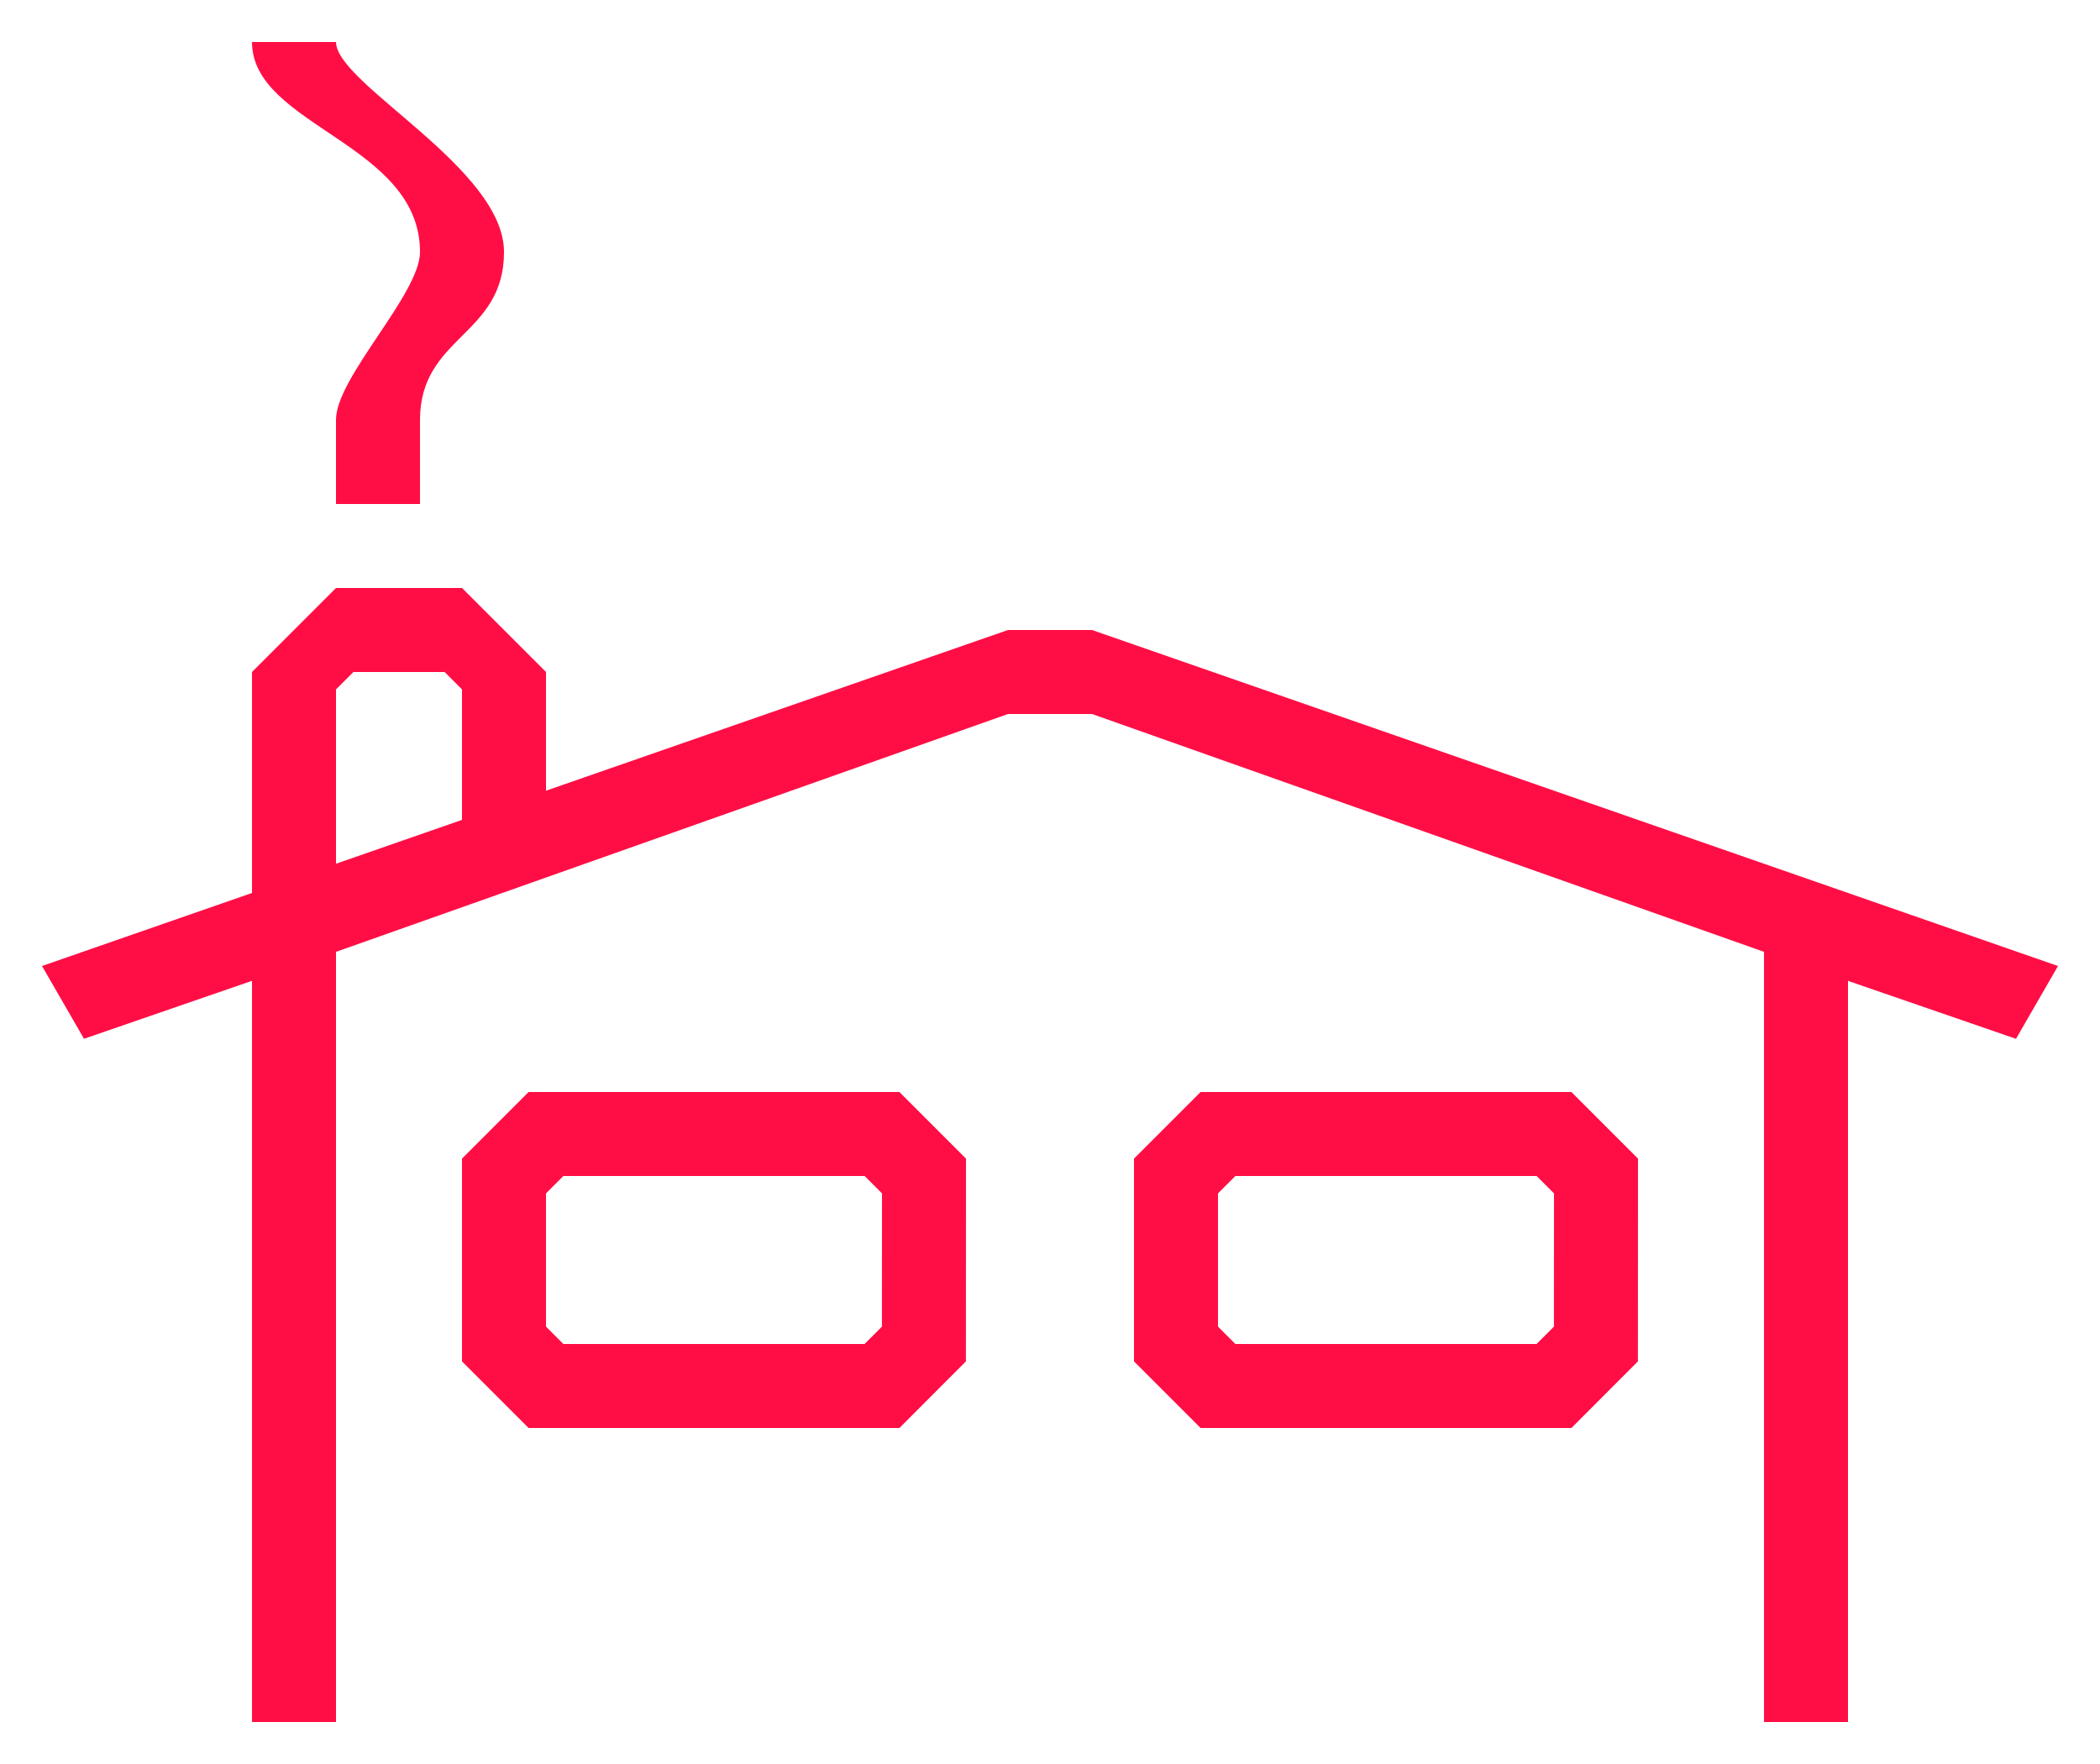 <?xml version="1.0" encoding="utf-8"?>
<!-- Generator: Adobe Illustrator 16.0.0, SVG Export Plug-In . SVG Version: 6.00 Build 0)  -->
<!DOCTYPE svg PUBLIC "-//W3C//DTD SVG 1.1//EN" "http://www.w3.org/Graphics/SVG/1.1/DTD/svg11.dtd">
<svg version="1.1" id="Layer_1" xmlns:x="http://ns.adobe.com/Extensibility/1.0/" xmlns:i="http://ns.adobe.com/AdobeIllustrator/10.0/" xmlns:graph="http://ns.adobe.com/Graphs/1.0/"
	 xmlns="http://www.w3.org/2000/svg" xmlns:xlink="http://www.w3.org/1999/xlink" x="0px" y="0px" width="50px" height="42px"
	 viewBox="0 0 50 42" enable-background="new 0 0 50 42" xml:space="preserve">
<path fill="none" stroke="#FF0E45" stroke-width="2" stroke-miterlimit="10" d="M5.412,31.47"/>
<path fill="none" stroke="#FF0E45" stroke-width="2" stroke-miterlimit="10" d="M2.412,30.47"/>
<path fill="#FF0E45" d="M49,23l-23-8h-2l-11,3.826V16l-2-2H8l-2,2v5.261L1,23l1,1.733l4-1.38V41h2V22.663L24,17h2l16,5.663V41h2
	V23.354l4,1.38L49,23z M8,16.414L8.414,16h2.172L11,16.414v3.107l-3,1.044V16.414z"/>
<g>
	<path fill="#FF0E45" d="M10,12c0,0,0-1,0-2c0-2,2-2,2-4S8,2,8,1C7,1,6,1,6,1c0,2,4,2.412,4,5c0,1-2,2.986-2,3.993S8,12,8,12H10z"/>
</g>
<path fill="#FF0E45" d="M37.415,34h-8.829L27,32.414v-4.828L28.586,26h8.828L39,27.586l-0.002,4.828L37.415,34z M29.414,32h7.171
	l0.413-0.414L37,28.414L36.586,28h-7.172L29,28.414v3.172L29.414,32z"/>
<path fill="#FF0E45" d="M21.415,34h-8.829L11,32.414v-4.828L12.586,26h8.828L23,27.586l-0.002,4.828L21.415,34z M13.414,32h7.171
	l0.413-0.414L21,28.414L20.586,28h-7.172L13,28.414v3.172L13.414,32z"/>
</svg>
